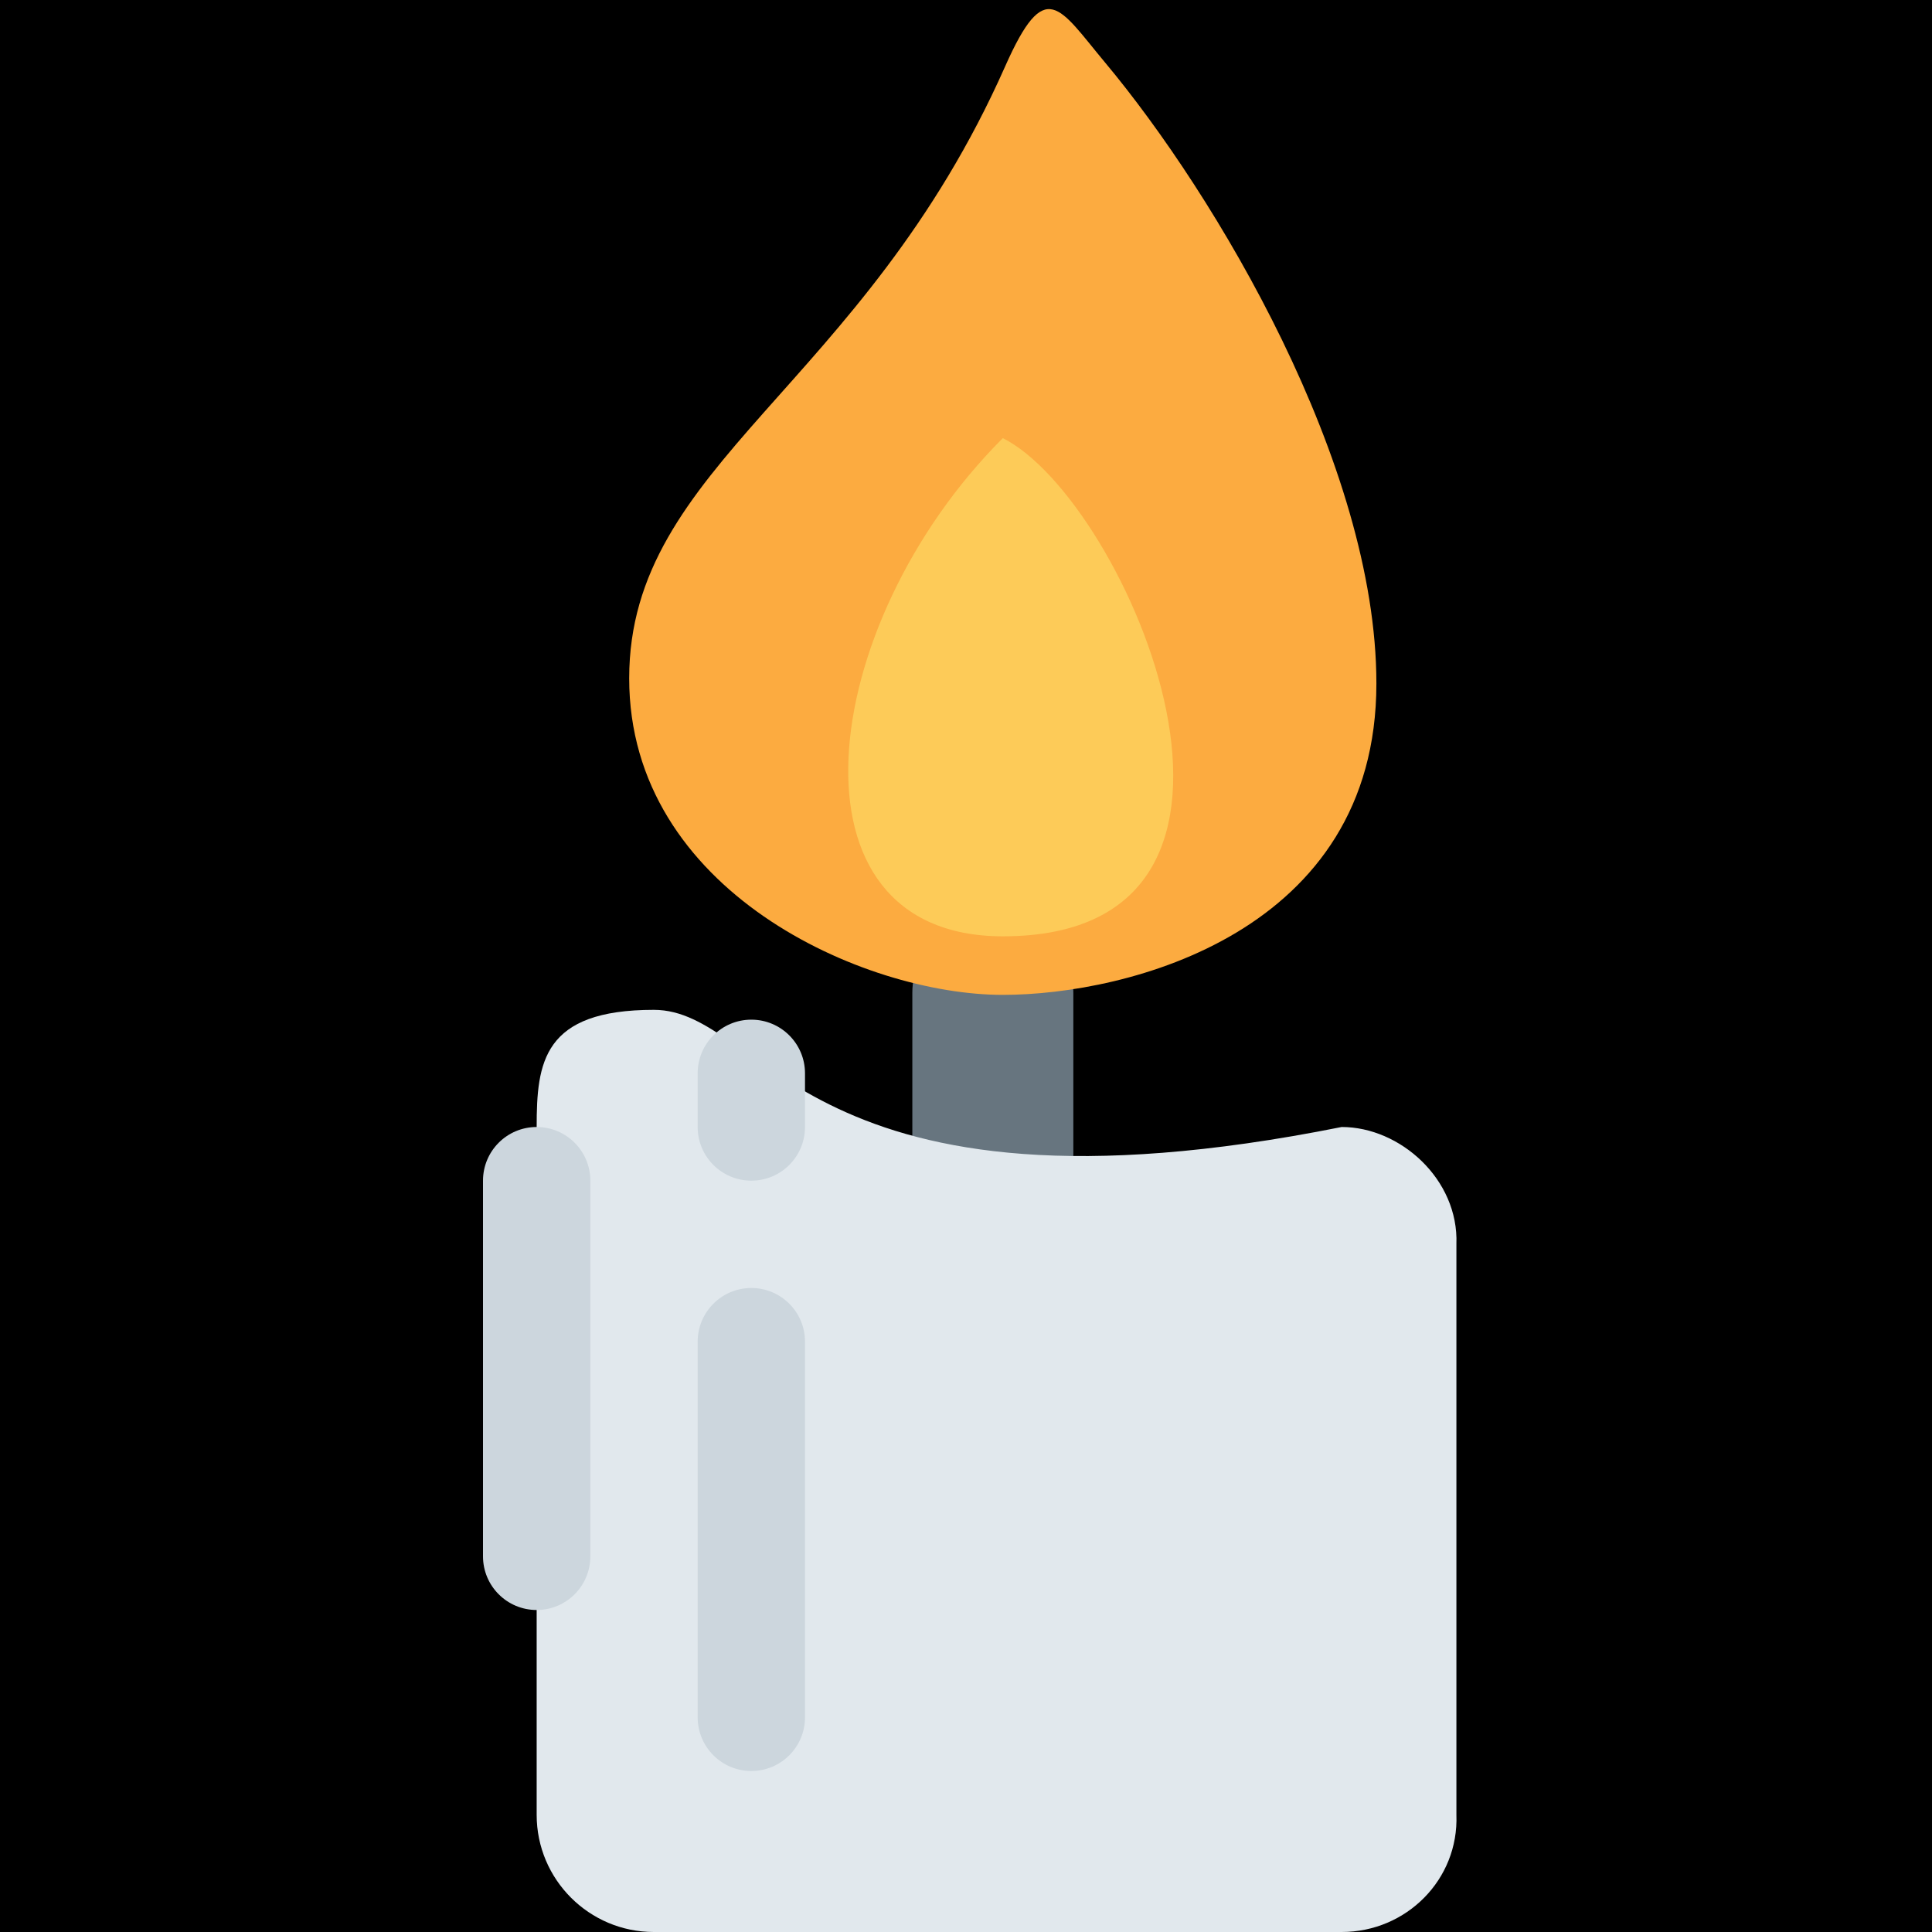 <?xml version="1.0" encoding="UTF-8" standalone="no"?><svg xmlns:dc="http://purl.org/dc/elements/1.1/" xmlns:cc="http://creativecommons.org/ns#" xmlns:rdf="http://www.w3.org/1999/02/22-rdf-syntax-ns#" xmlns:svg="http://www.w3.org/2000/svg" xmlns="http://www.w3.org/2000/svg" viewBox="0 0 45 45" style="enable-background:new 0 0 45 45;" xml:space="preserve" version="1.1" id="svg2"><rect width="100%" height="100%" fill="black"/><defs id="defs6"><clipPath id="clipPath16" clipPathUnits="userSpaceOnUse"><path id="path18" d="M 0,36 36,36 36,0 0,0 0,36 Z"/></clipPath></defs><g transform="matrix(1.25,0,0,-1.25,0,45)" id="g10"><g id="g12"><g clip-path="url(#clipPath16)" id="g14"><g transform="translate(20,14.5)" id="g20"><path id="path22" style="fill:#67757f;fill-opacity:1;fill-rule:nonzero;stroke:none" d="M 0,0 C 0,-0.828 -0.672,-1.5 -1.5,-1.5 -2.329,-1.5 -3,-0.828 -3,0 l 0,3 c 0,0.829 0.671,1.5 1.5,1.5 C -0.672,4.5 0,3.829 0,3 L 0,0 Z"/></g><g transform="translate(27.138,2.183)" id="g24"><path id="path26" style="fill:#e1e8ed;fill-opacity:1;fill-rule:nonzero;stroke:none" d="m 0,0 c 0.045,-1.205 -0.932,-2.183 -2.138,-2.183 l -12.817,0 c -1.205,0 -2.183,0.978 -2.183,2.183 l 0,12.817 c 0,1.205 0.116,2.183 2.183,2.183 2.067,0 2.817,-4.183 12.817,-2.183 1.091,0 2.183,-0.977 2.138,-2.182 L 0,0 Z"/></g><g transform="translate(18.686,17.462)" id="g28"><path id="path30" style="fill:#fcab40;fill-opacity:1;fill-rule:nonzero;stroke:none" d="m 0,0 c -2.595,0 -6.962,1.934 -6.962,5.898 0,3.989 4.35,5.415 7.005,11.402 0.751,1.693 0.999,1.107 1.86,0.076 C 3.963,14.912 6.961,9.893 6.961,5.802 6.961,1.16 2.321,0 0,0"/></g><g transform="translate(18.686,18.553)" id="g32"><path id="path34" style="fill:#fdcb58;fill-opacity:1;fill-rule:nonzero;stroke:none" d="M 0,0 C -4.184,0 -3.482,5.802 0,9.283 2.321,8.123 5.802,0 0,0"/></g><g transform="translate(11,7)" id="g36"><path id="path38" style="fill:#ccd6dd;fill-opacity:1;fill-rule:nonzero;stroke:none" d="m 0,0 c 0,-0.553 -0.448,-1 -1,-1 -0.552,0 -1,0.447 -1,1 l 0,7 c 0,0.553 0.448,1 1,1 0.552,0 1,-0.447 1,-1 L 0,0 Z"/></g><g transform="translate(15,4)" id="g40"><path id="path42" style="fill:#ccd6dd;fill-opacity:1;fill-rule:nonzero;stroke:none" d="m 0,0 c 0,-0.553 -0.448,-1 -1,-1 -0.552,0 -1,0.447 -1,1 l 0,7 c 0,0.553 0.448,1 1,1 0.552,0 1,-0.447 1,-1 L 0,0 Z"/></g><g transform="translate(15,15)" id="g44"><path id="path46" style="fill:#ccd6dd;fill-opacity:1;fill-rule:nonzero;stroke:none" d="m 0,0 c 0,-0.553 -0.448,-1 -1,-1 -0.552,0 -1,0.447 -1,1 l 0,1 c 0,0.553 0.448,1 1,1 0.552,0 1,-0.447 1,-1 L 0,0 Z"/></g></g></g></g></svg>
